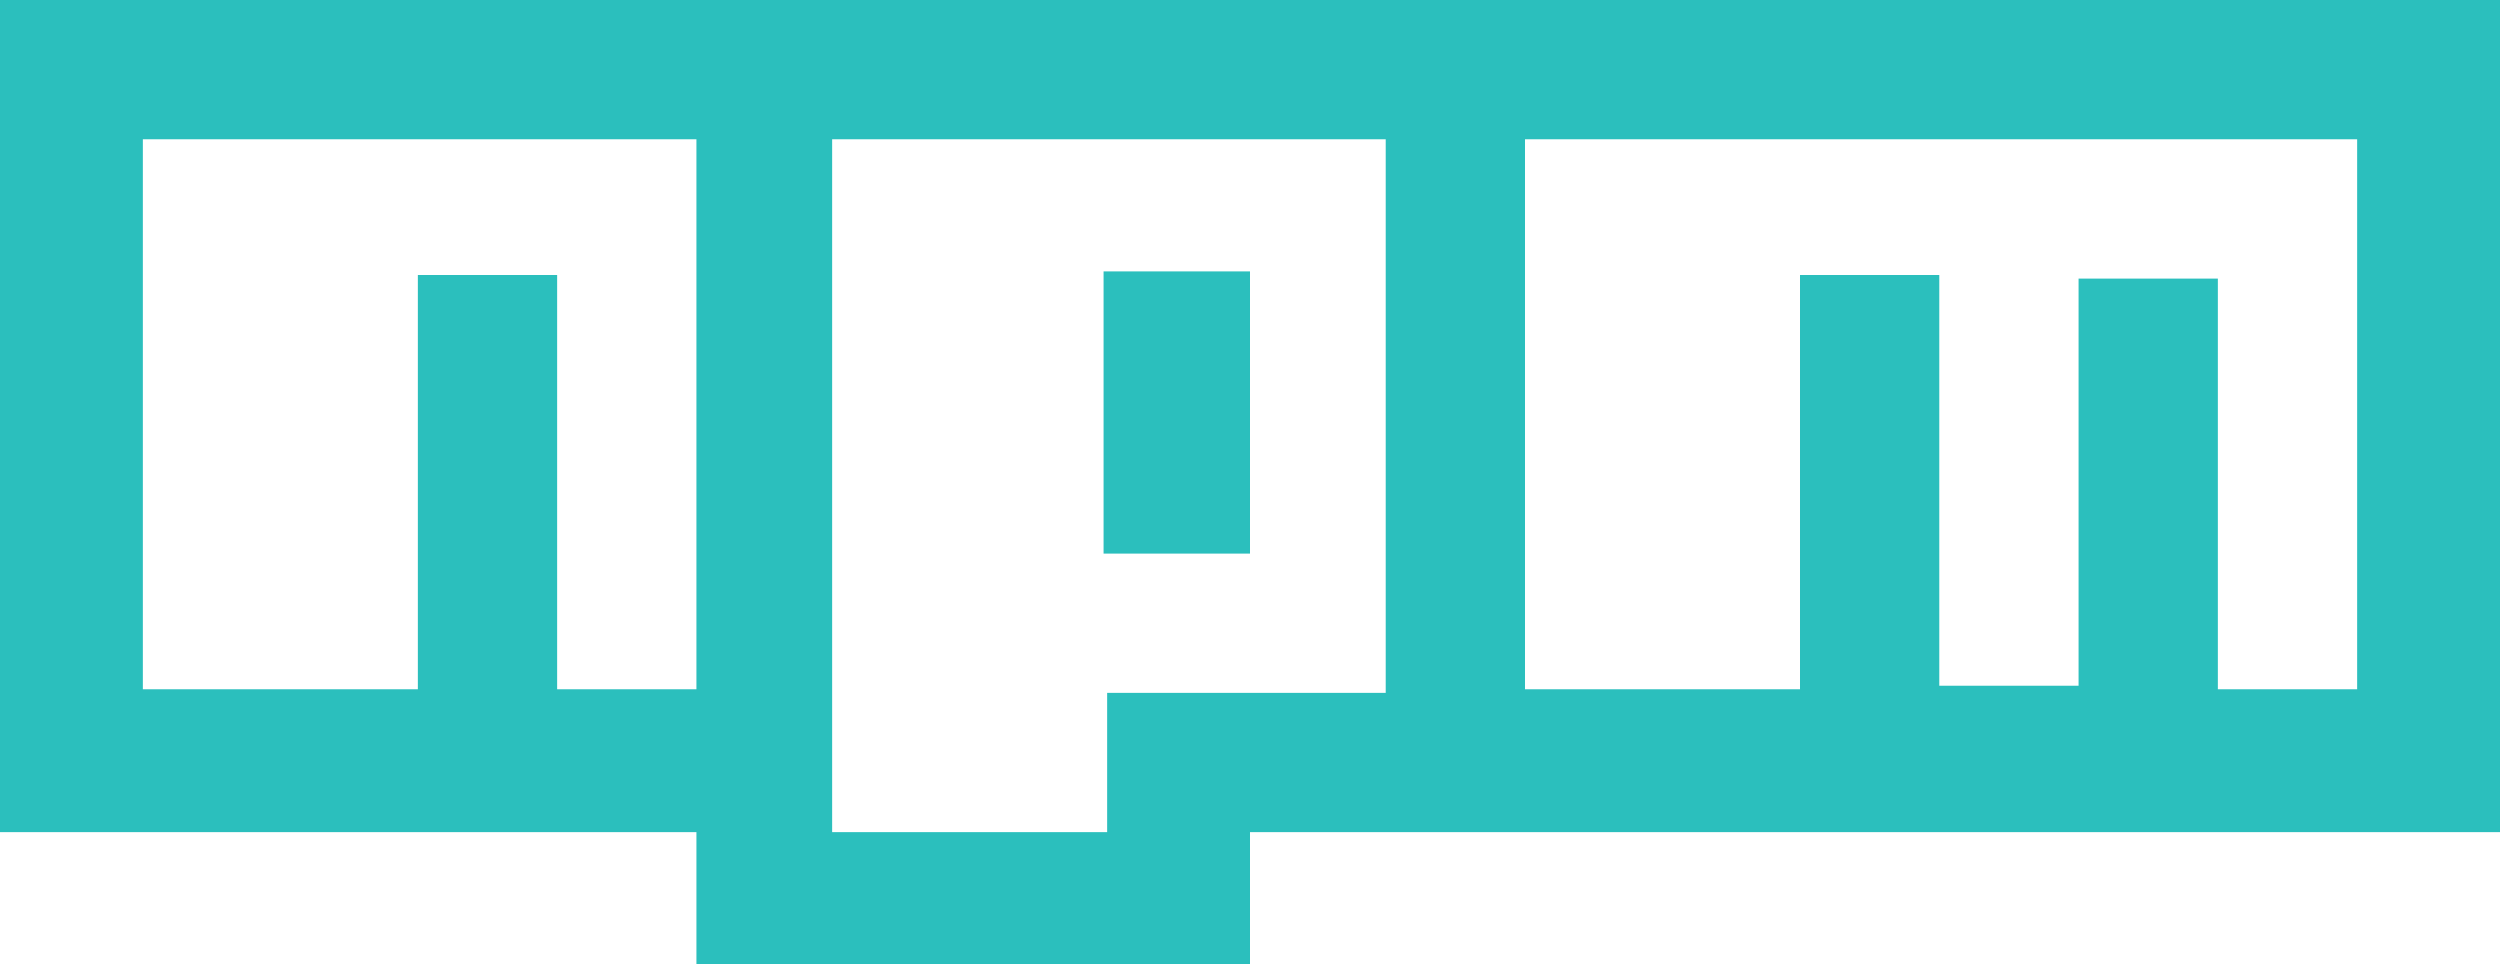 <?xml version="1.0" encoding="utf-8"?>
<!-- Generator: Adobe Illustrator 18.1.1, SVG Export Plug-In . SVG Version: 6.00 Build 0)  -->
<!DOCTYPE svg PUBLIC "-//W3C//DTD SVG 1.1//EN" "http://www.w3.org/Graphics/SVG/1.1/DTD/svg11.dtd">
<svg version="1.1" id="Layer_1" xmlns="http://www.w3.org/2000/svg" xmlns:xlink="http://www.w3.org/1999/xlink" x="0px" y="0px"
	 viewBox="0 0 70 27" enable-background="new 0 0 70 27" xml:space="preserve">
<g id="Page_1_2_">
	<path id="Rectangle_1_2_" fill="#2BBFBD" d="M0,0h70v23.3H35V27H19.5v-3.7H0V0z M4,19.3l7.7,0V7.7h3.9v11.6h3.9V3.9H4V19.3z
		 M23.3,3.9l0,19.4H31v-3.9h7.8V3.9H23.3z M30.9,7.6H35v7.9h-4.1V7.6z M42.7,3.9v15.4h7.7V7.7h3.9v11.5h3.9V7.8h3.9v11.5H66V3.9
		H42.7z"/>
</g>
</svg>
